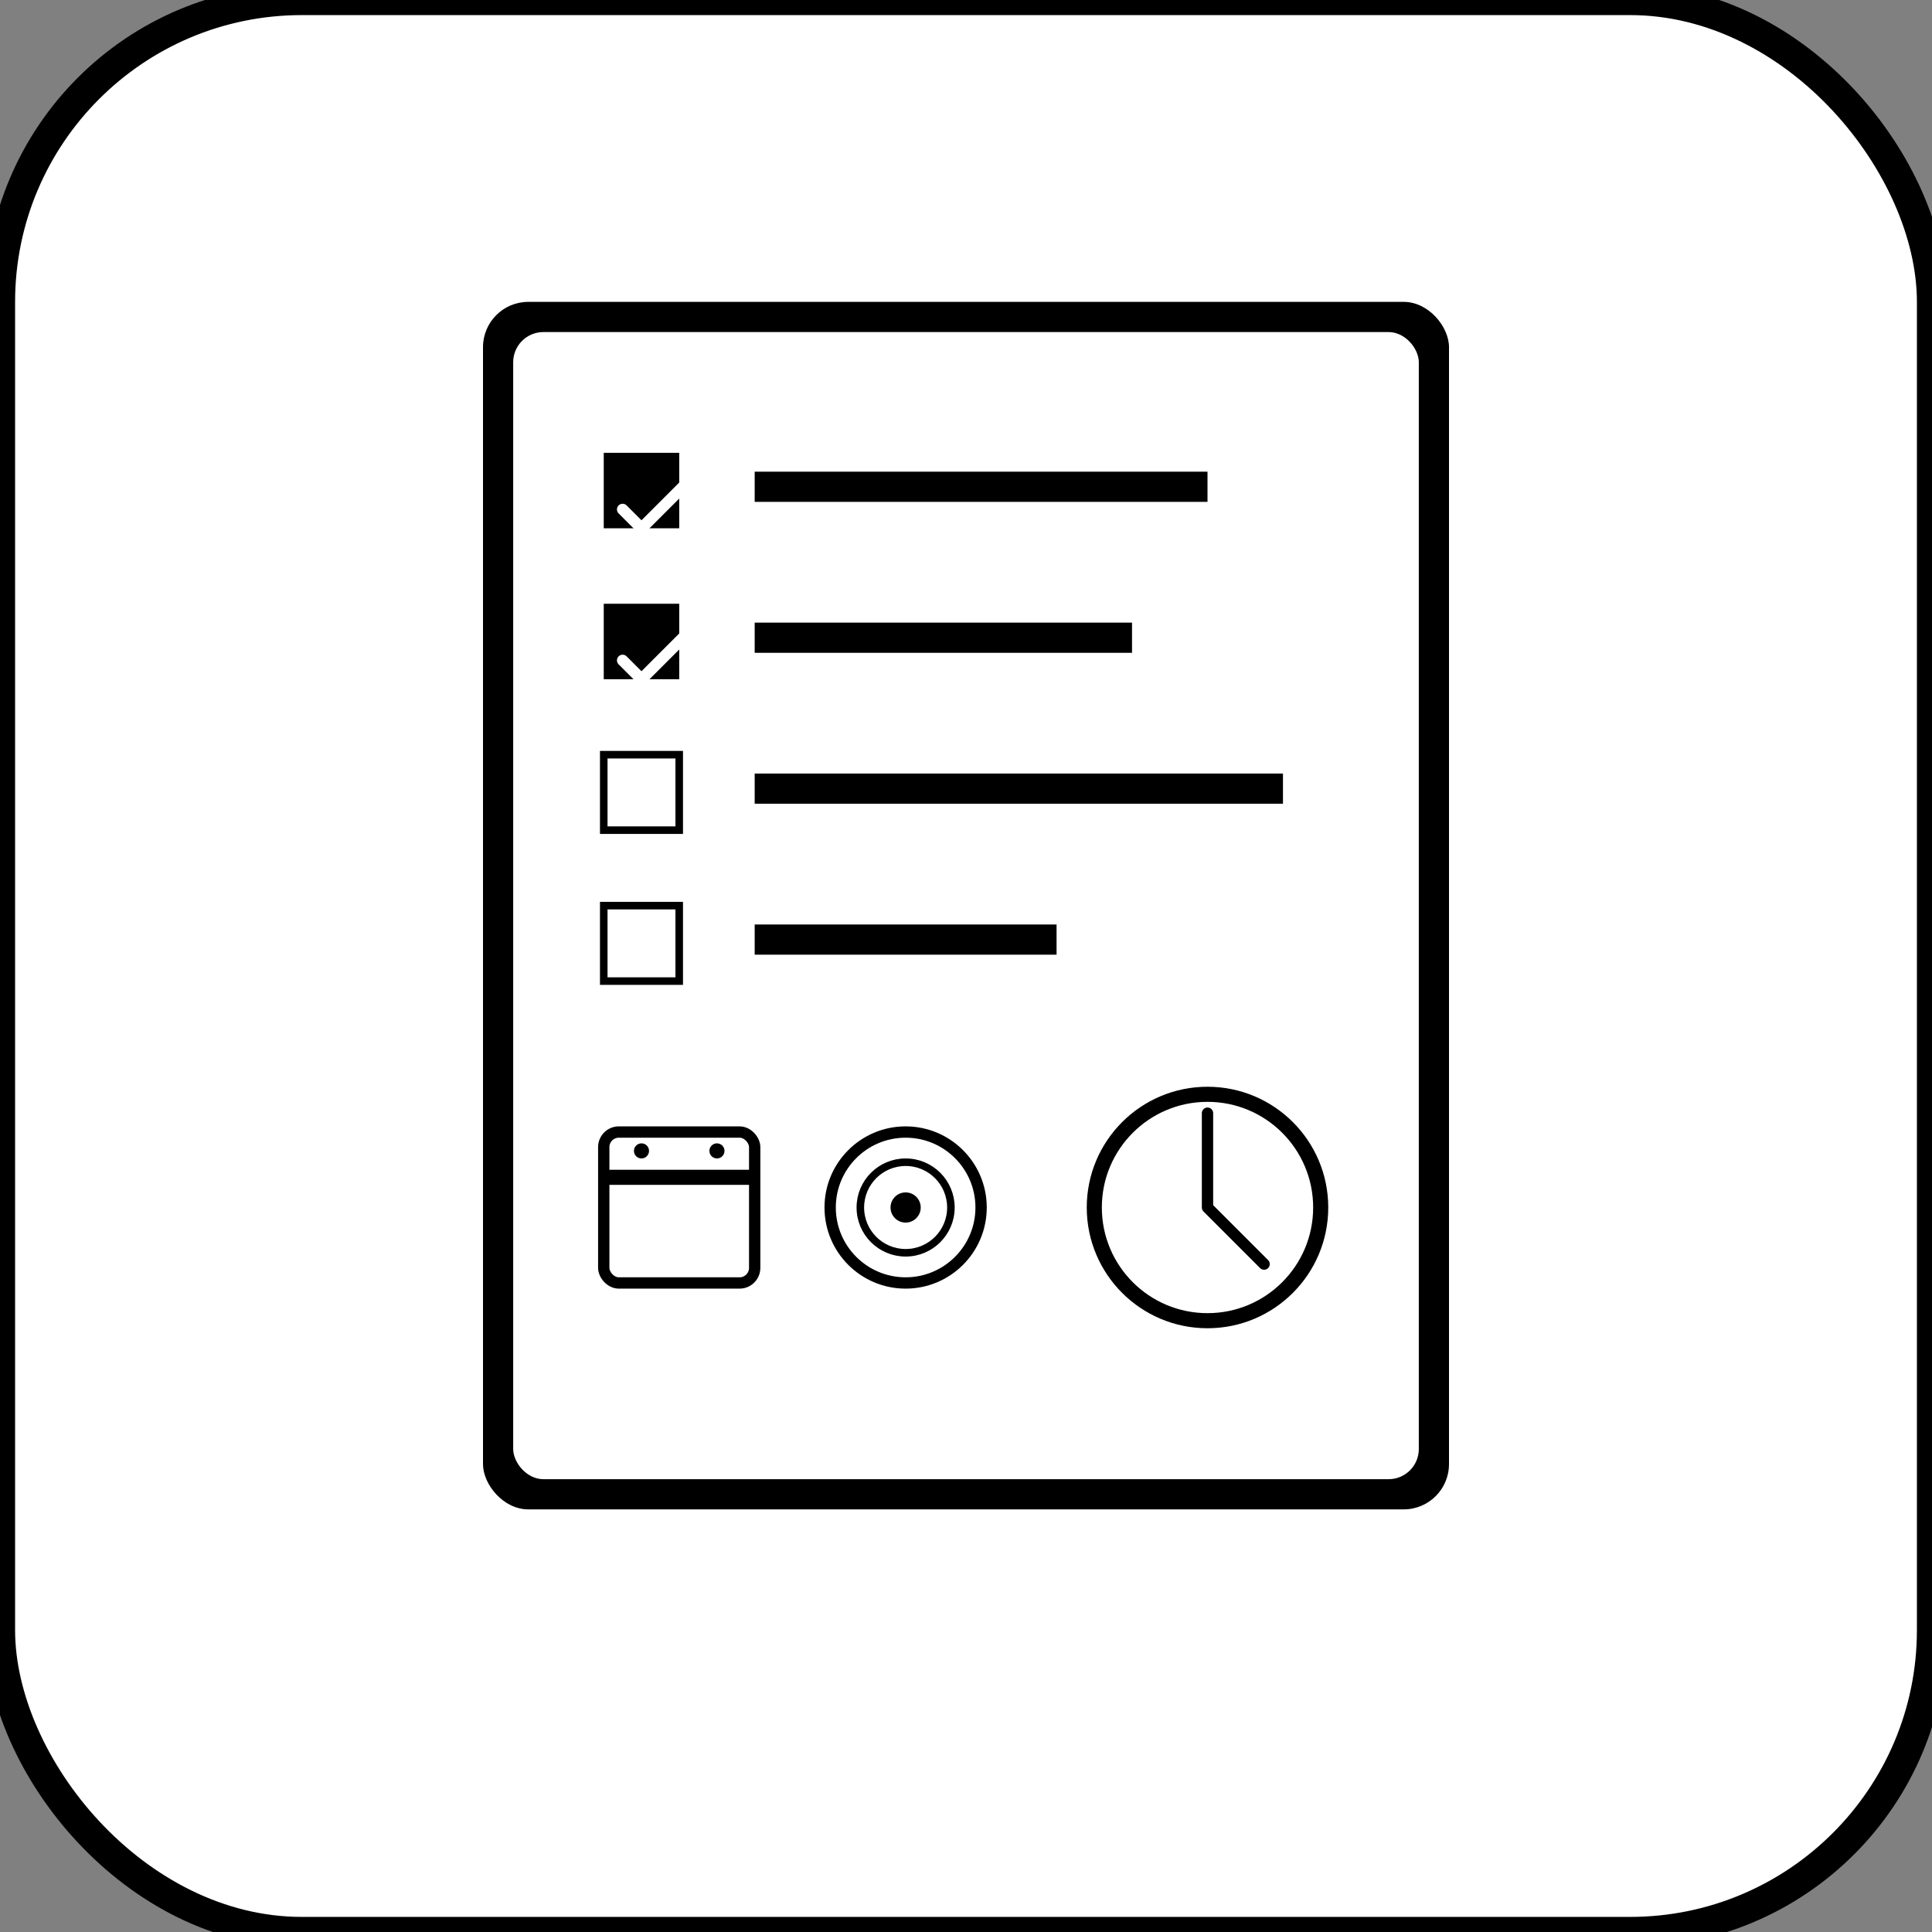 <svg xmlns="http://www.w3.org/2000/svg" viewBox="0 0 512 512" width="512" height="512">
  <rect x="0" y="0" width="512" height="512" fill="#808080" stroke="none"/>
  <rect width="512" height="512" rx="80" ry="80" fill="white" stroke="black" stroke-width="8"/>
  
  <!-- Checklist clipboard background -->
  <rect x="128" y="80" width="256" height="320" rx="12" ry="12" fill="black" stroke="none"/>
  <rect x="136" y="88" width="240" height="304" rx="8" ry="8" fill="white" stroke="none"/>
  
  <!-- Checklist items -->
  <!-- Item 1 - completed -->
  <rect x="160" y="120" width="20" height="20" fill="black" stroke="none"/>
  <path d="M165 135 L170 140 L185 125" stroke="white" stroke-width="3" fill="none" stroke-linecap="round" stroke-linejoin="round"/>
  <rect x="200" y="125" width="120" height="8" fill="black"/>
  
  <!-- Item 2 - completed -->
  <rect x="160" y="160" width="20" height="20" fill="black" stroke="none"/>
  <path d="M165 175 L170 180 L185 165" stroke="white" stroke-width="3" fill="none" stroke-linecap="round" stroke-linejoin="round"/>
  <rect x="200" y="165" width="100" height="8" fill="black"/>
  
  <!-- Item 3 - in progress -->
  <rect x="160" y="200" width="20" height="20" fill="none" stroke="black" stroke-width="2"/>
  <rect x="200" y="205" width="140" height="8" fill="black"/>
  
  <!-- Item 4 - pending -->
  <rect x="160" y="240" width="20" height="20" fill="none" stroke="black" stroke-width="2"/>
  <rect x="200" y="245" width="80" height="8" fill="black"/>
  
  <!-- Clock/timer icon in bottom right -->
  <circle cx="320" cy="320" r="30" fill="none" stroke="black" stroke-width="4"/>
  <path d="M320 295 L320 320 L335 335" stroke="black" stroke-width="3" fill="none" stroke-linecap="round" stroke-linejoin="round"/>
  
  <!-- Small productivity icons -->
  <!-- Calendar icon -->
  <rect x="160" y="300" width="40" height="40" fill="none" stroke="black" stroke-width="3" rx="4"/>
  <rect x="160" y="310" width="40" height="4" fill="black"/>
  <circle cx="170" cy="305" r="2" fill="black"/>
  <circle cx="190" cy="305" r="2" fill="black"/>
  
  <!-- Target/goal icon -->
  <circle cx="240" cy="320" r="20" fill="none" stroke="black" stroke-width="3"/>
  <circle cx="240" cy="320" r="12" fill="none" stroke="black" stroke-width="2"/>
  <circle cx="240" cy="320" r="4" fill="black"/>
</svg>
